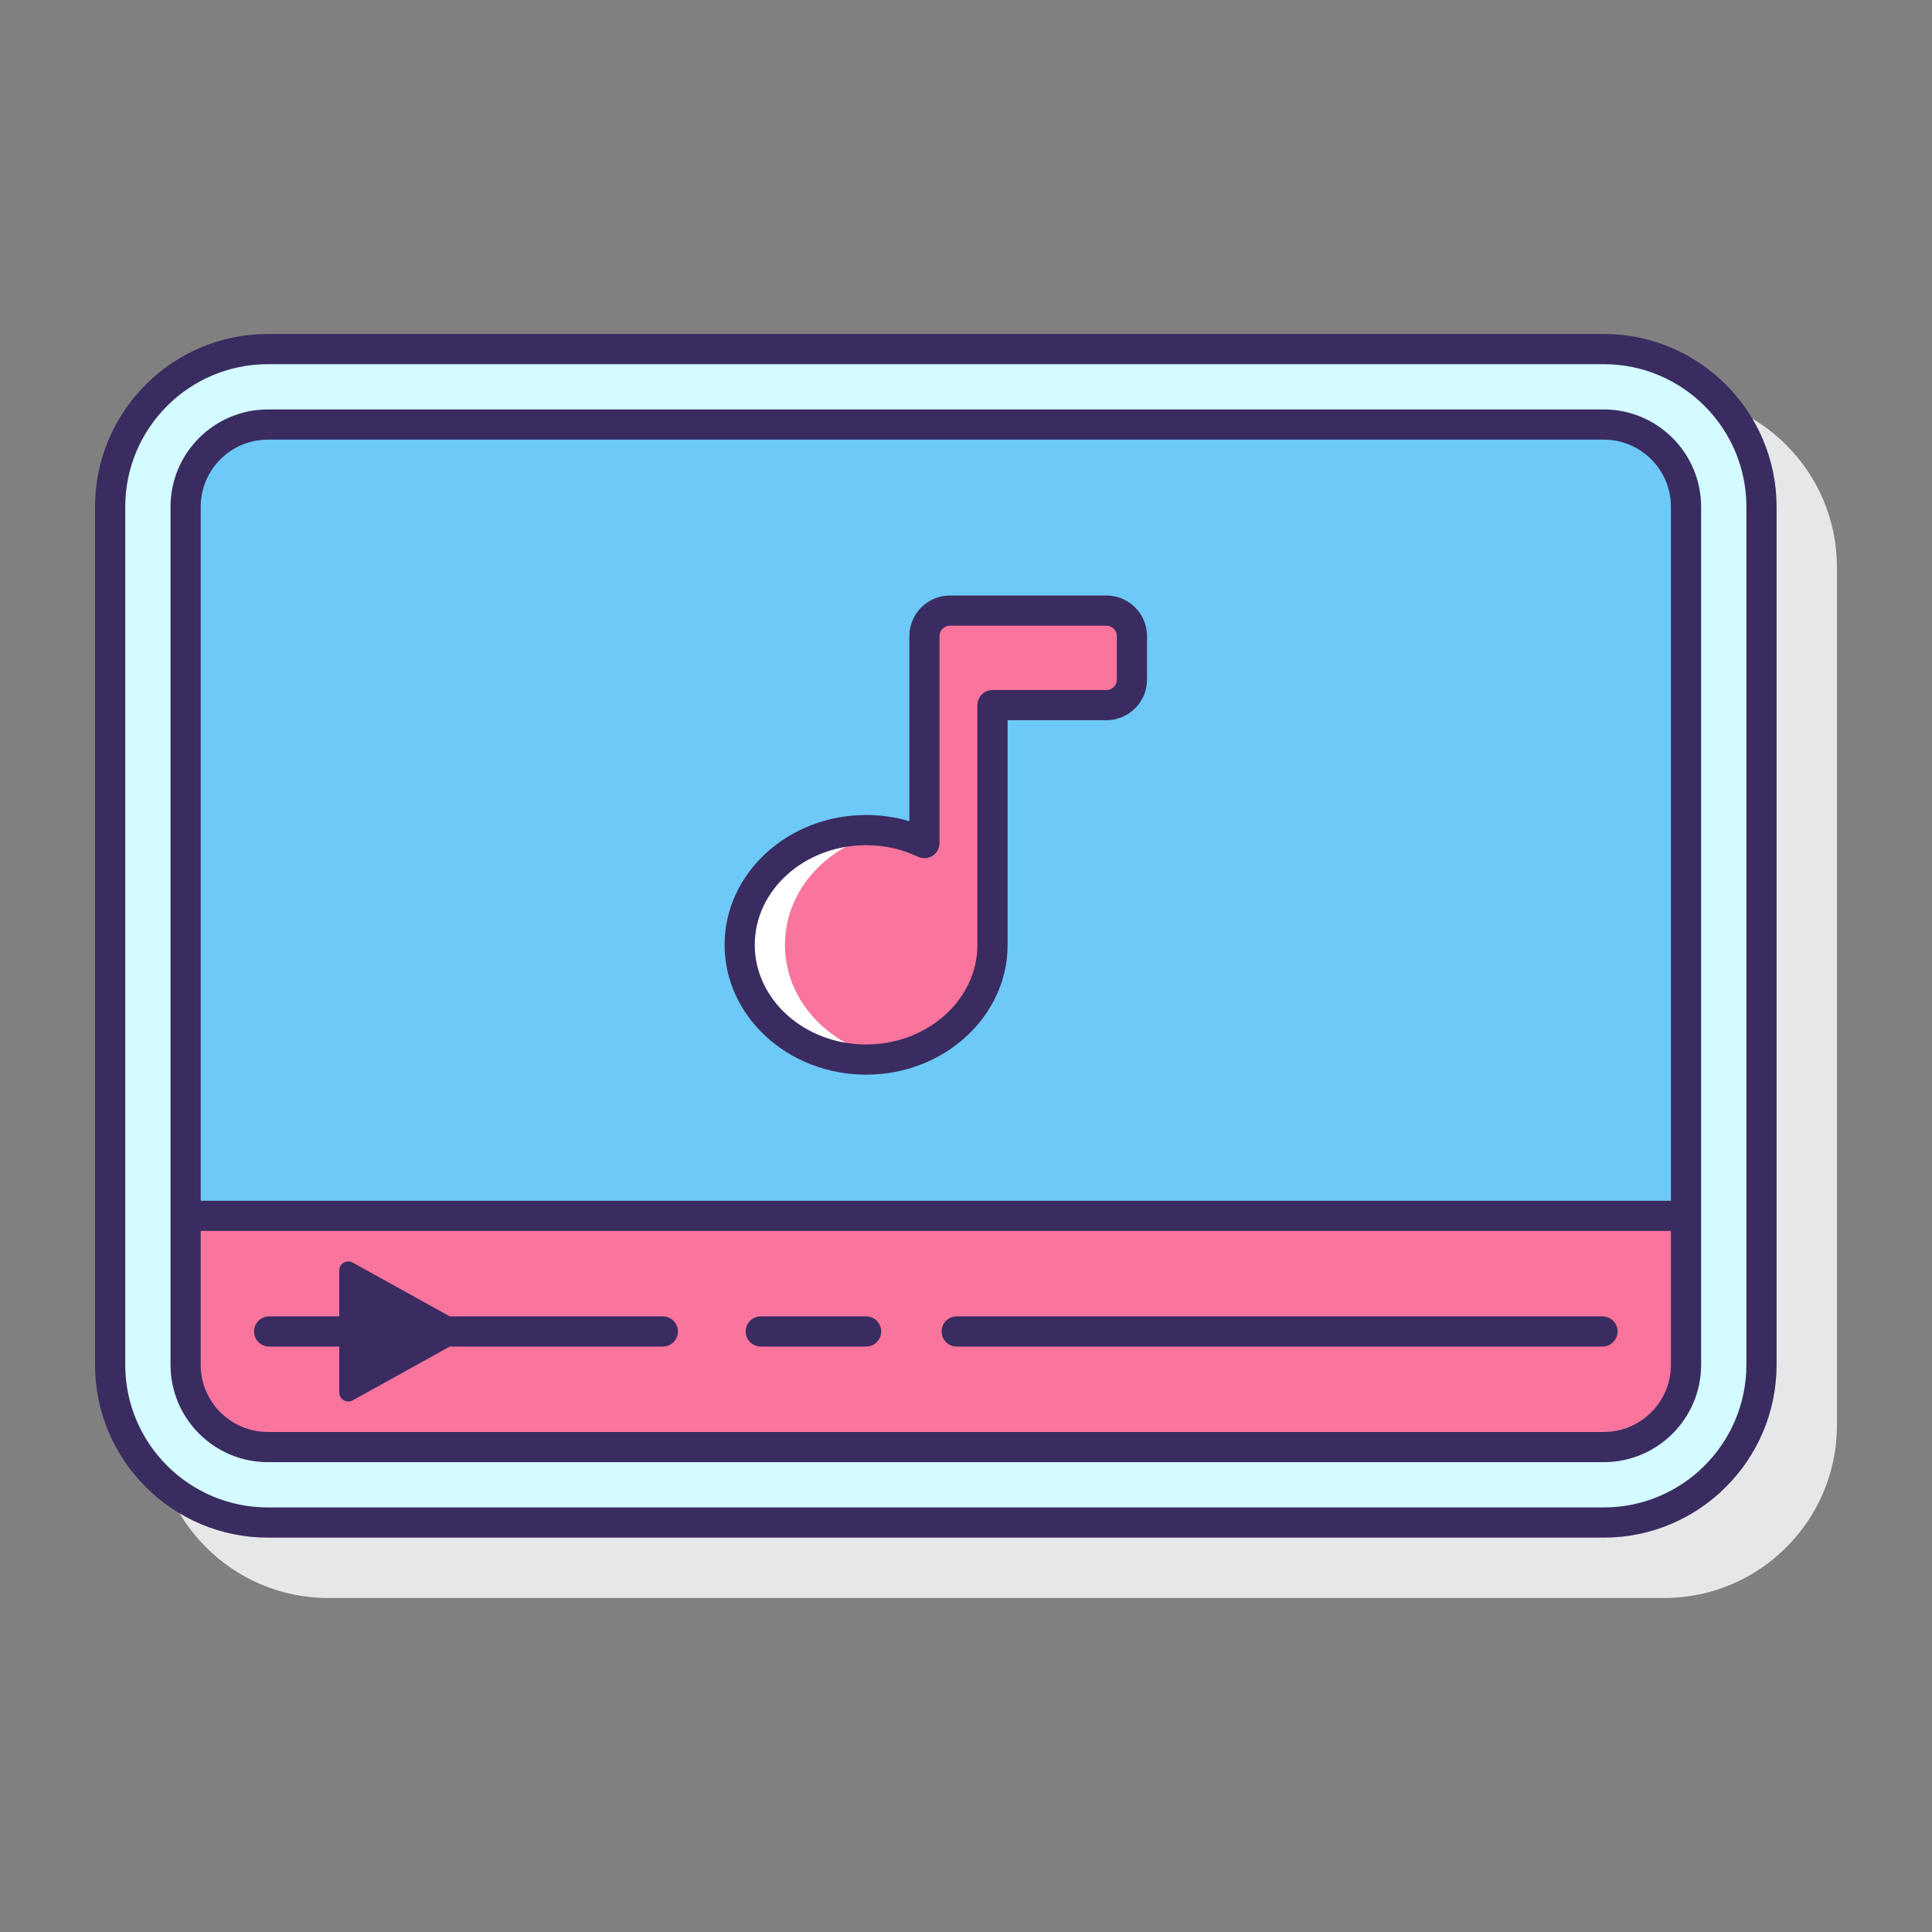 <svg id="Layer_1" enable-background="new 0 0 128 128" height="512" viewBox="0 0 128 128" width="512" xmlns="http://www.w3.org/2000/svg"><rect x="0" y="0" width="128" height="128" fill="#808080" stroke="none"/><path d="m110.255 26.127h-88.51c-6.312 0-11.447 5.135-11.447 11.447v56.851c0 6.312 5.135 11.447 11.447 11.447h88.511c6.312 0 11.447-5.135 11.447-11.447v-56.85c-.001-6.312-5.136-11.448-11.448-11.448z" fill="#e6e7e8"/><path d="m17.745 100.873c-5.76 0-10.447-4.687-10.447-10.447v-56.851c0-5.761 4.687-10.447 10.447-10.447h88.511c5.76 0 10.447 4.687 10.447 10.447v56.851c0 5.761-4.687 10.447-10.447 10.447z" fill="#d4fbff"/><path d="m106.255 28.128h-88.51c-3.008 0-5.447 2.439-5.447 5.447v56.851c0 3.008 2.439 5.447 5.447 5.447h88.511c3.008 0 5.447-2.439 5.447-5.447v-56.852c-.001-3.008-2.44-5.446-5.448-5.446z" fill="#6dc9f7"/><path d="m12.298 80.553v9.872c0 3.008 2.439 5.447 5.447 5.447h88.511c3.008 0 5.447-2.439 5.447-5.447v-9.872z" fill="#fa759e"/><path d="m74.994 42.143c0-.933-.757-1.69-1.69-1.69h-7.547-2.82c-.933 0-1.69.757-1.69 1.69v4.572 9.142c-1.157-.548-2.47-.862-3.866-.862-4.626 0-8.376 3.403-8.376 7.601s3.75 7.601 8.376 7.601 8.376-3.403 8.376-7.601v-15.88h7.547c.933 0 1.69-.757 1.69-1.69z" fill="#fa759e"/><path d="m52.006 62.597c0-3.724 2.952-6.816 6.847-7.469-.479-.078-.967-.132-1.471-.132-4.626 0-8.376 3.403-8.376 7.601s3.75 7.601 8.376 7.601c.513 0 1.013-.048 1.5-.128-3.909-.642-6.876-3.74-6.876-7.473z" fill="#fff"/><g fill="#3a2c60"><path d="m106.255 22.127h-88.51c-6.312 0-11.447 5.135-11.447 11.447v56.851c0 6.312 5.135 11.447 11.447 11.447h88.511c6.312 0 11.447-5.135 11.447-11.447v-56.85c-.001-6.312-5.136-11.448-11.448-11.448zm9.447 68.298c0 5.209-4.238 9.447-9.447 9.447h-88.51c-5.209 0-9.447-4.238-9.447-9.447v-56.85c0-5.209 4.238-9.447 9.447-9.447h88.511c5.209 0 9.447 4.238 9.447 9.447v56.85z"/><path d="m106.255 27.127h-88.51c-3.555 0-6.447 2.892-6.447 6.447v46.979 9.872c0 3.555 2.892 6.447 6.447 6.447h88.511c3.555 0 6.447-2.892 6.447-6.447v-9.872-46.978c-.001-3.555-2.893-6.448-6.448-6.448zm-88.51 2h88.511c2.452 0 4.447 1.995 4.447 4.447v45.979h-97.405v-45.978c0-2.452 1.994-4.448 4.447-4.448zm92.957 61.298c0 2.452-1.995 4.447-4.447 4.447h-88.51c-2.452 0-4.447-1.995-4.447-4.447v-8.872h97.404z"/><path d="m63.383 89.213h42.788c.552 0 1-.448 1-1s-.448-1-1-1h-42.788c-.552 0-1 .448-1 1s.448 1 1 1z"/><path d="m50.404 89.213h6.979c.552 0 1-.448 1-1s-.448-1-1-1h-6.979c-.552 0-1 .448-1 1s.448 1 1 1z"/><path d="m17.83 89.213h4.646v3.04c0 .458.492.747.892.525l6.43-3.565h14.118c.552 0 1-.448 1-1s-.448-1-1-1h-14.118l-6.43-3.566c-.4-.222-.892.068-.892.525v3.041h-4.646c-.552 0-1 .448-1 1s.447 1 1 1z"/><path d="m57.382 71.199c5.169 0 9.375-3.859 9.375-8.602v-14.881h6.547c1.483 0 2.69-1.207 2.69-2.69v-2.883c0-1.483-1.207-2.689-2.69-2.689h-10.367c-1.483 0-2.689 1.207-2.689 2.689v12.264c-.921-.273-1.88-.411-2.866-.411-5.17 0-9.376 3.858-9.376 8.601s4.206 8.602 9.376 8.602zm0-15.203c1.208 0 2.365.258 3.438.766.31.147.673.125.962-.059.29-.183.465-.502.465-.845v-13.715c0-.38.309-.689.689-.689h10.367c.38 0 .69.309.69.689v2.883c0 .38-.31.69-.69.69h-7.547c-.552 0-1 .448-1 1v15.881c0 3.64-3.309 6.602-7.375 6.602s-7.376-2.961-7.376-6.602c.001-3.639 3.31-6.601 7.377-6.601z"/></g></svg>